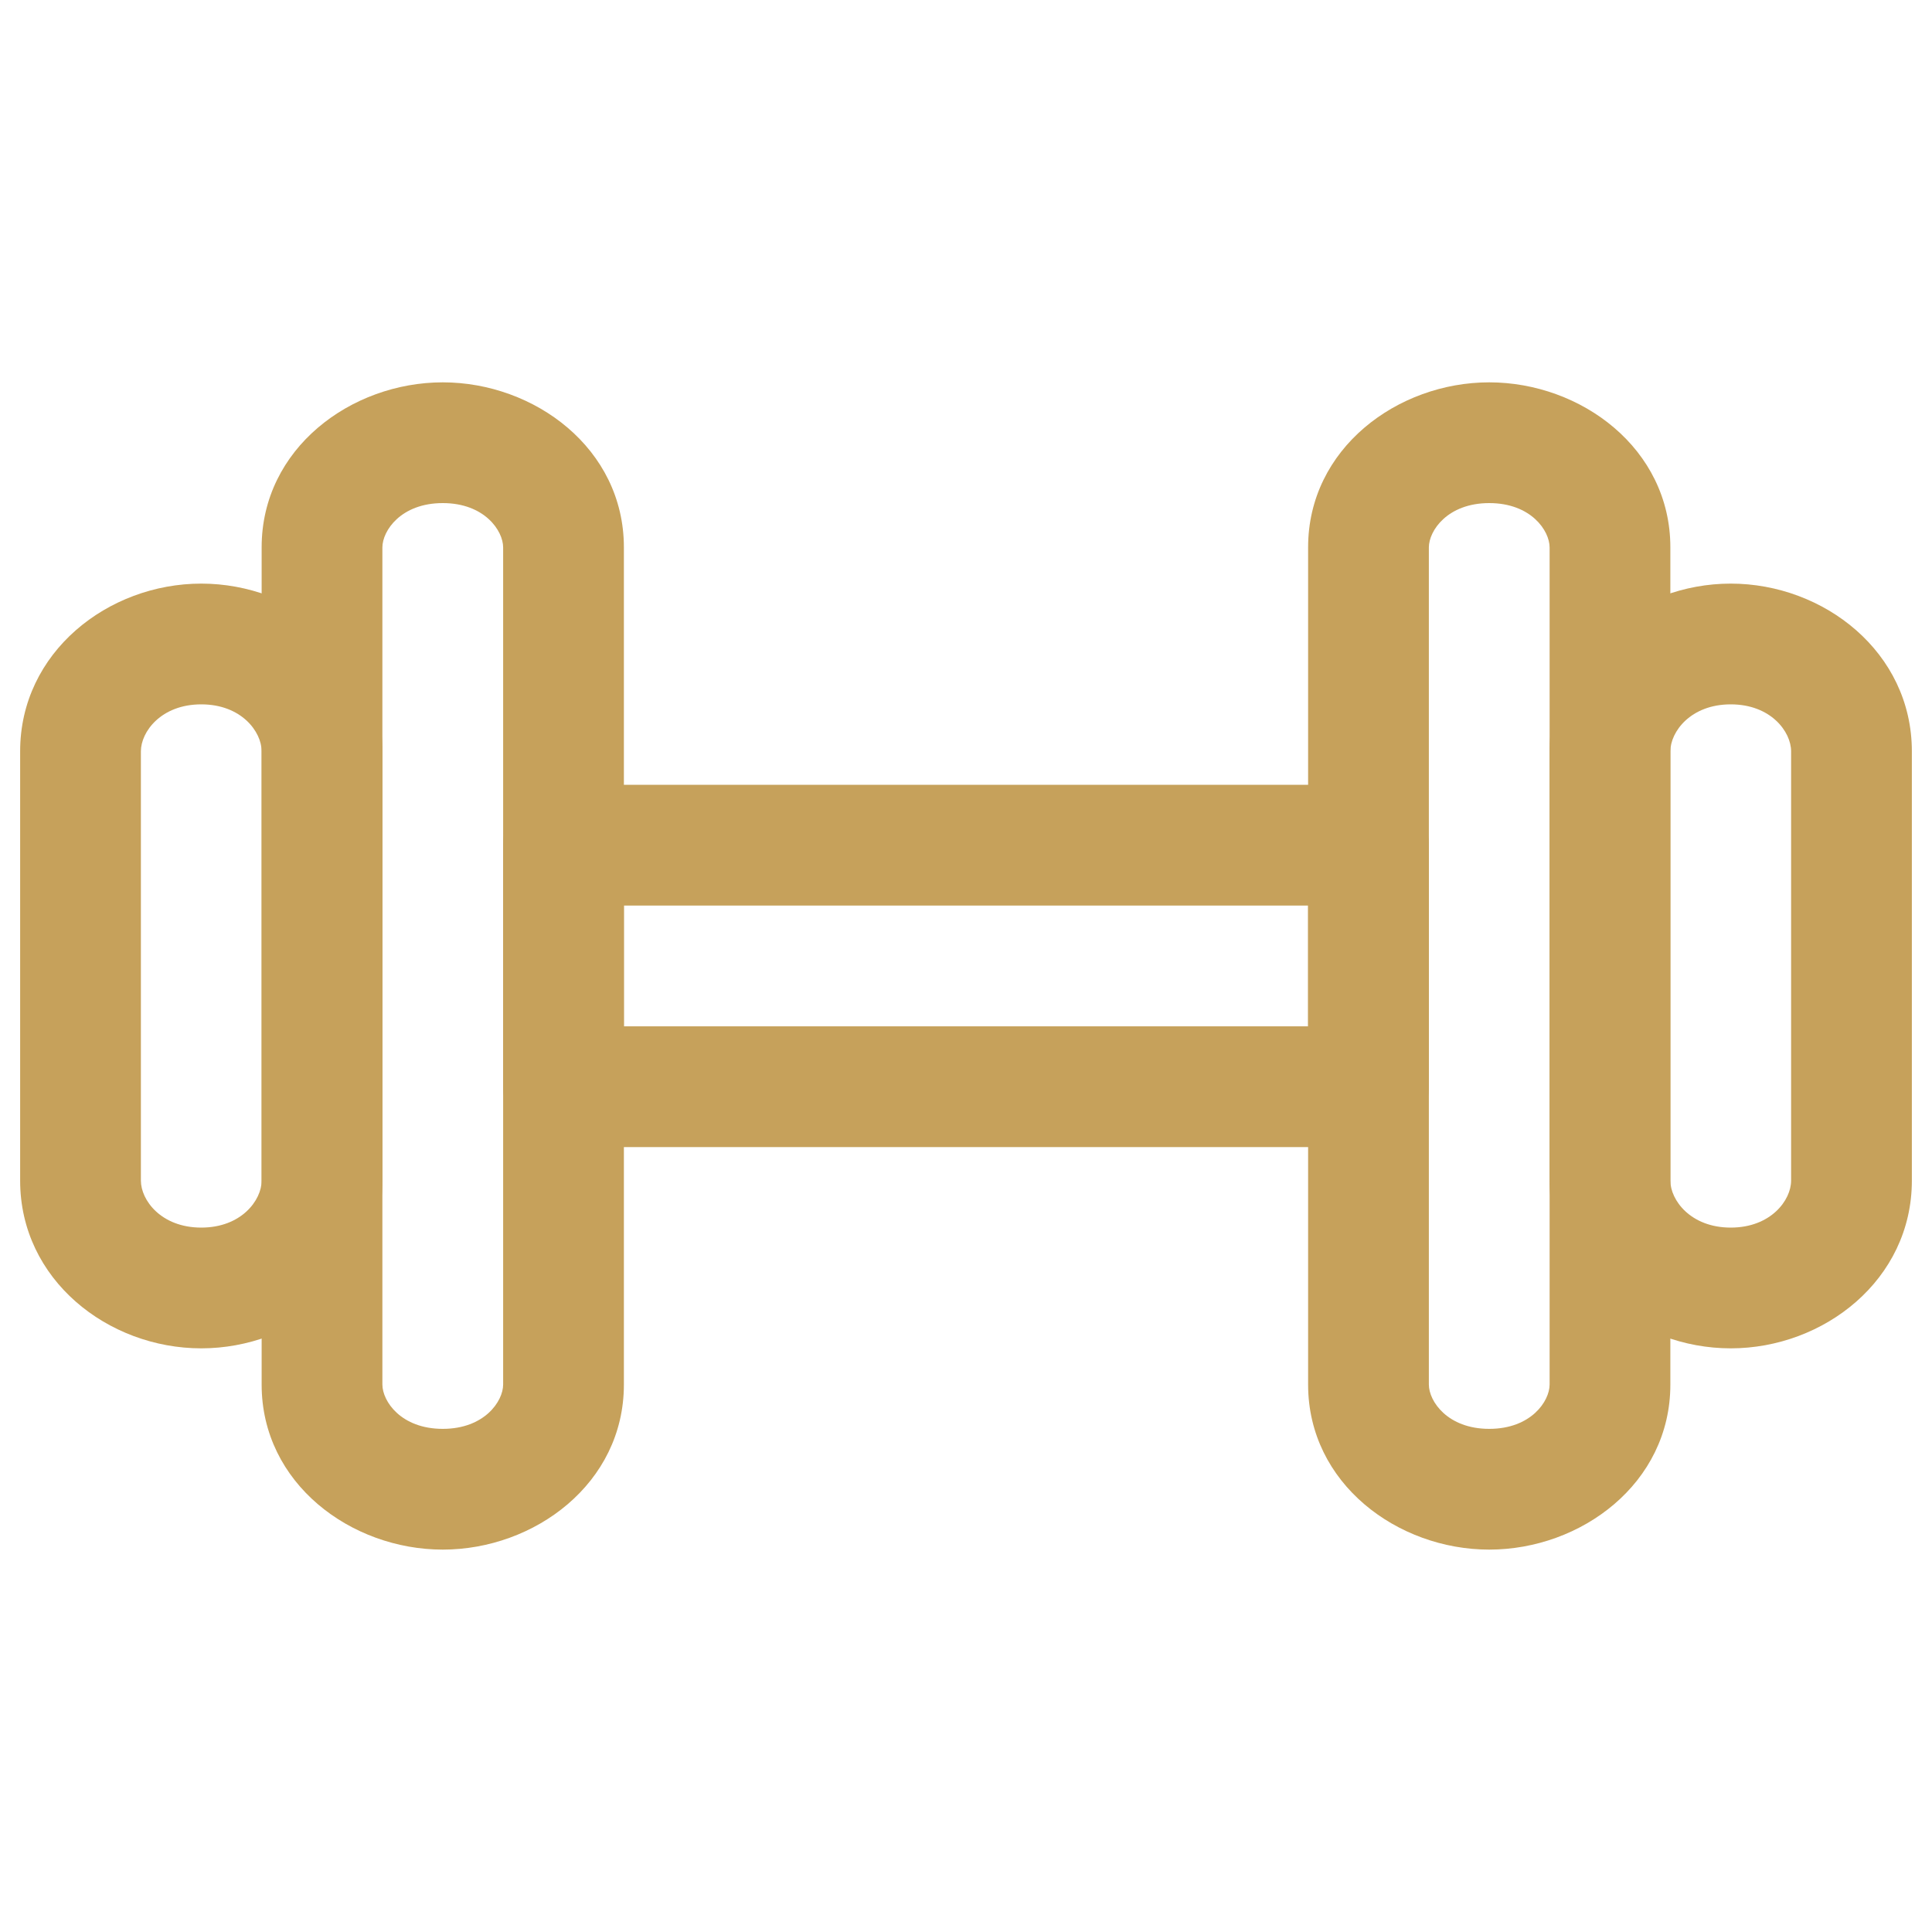 <svg width="40" height="40" viewBox="0 0 40 40" fill="none" xmlns="http://www.w3.org/2000/svg">
<path fill-rule="evenodd" clip-rule="evenodd" d="M5.417 11.333C5.417 9.284 7.27 7.916 9.167 7.916C11.064 7.916 12.917 9.284 12.917 11.333V28.666C12.917 30.715 11.064 32.083 9.167 32.083C7.27 32.083 5.417 30.715 5.417 28.666V11.333ZM9.167 10.416C8.302 10.416 7.917 10.988 7.917 11.333V28.666C7.917 29.01 8.302 29.583 9.167 29.583C10.031 29.583 10.417 29.01 10.417 28.666V11.333C10.417 10.988 10.031 10.416 9.167 10.416Z" fill="#C6A15B"/>
<path fill-rule="evenodd" clip-rule="evenodd" d="M27.083 11.333C27.083 9.284 28.936 7.916 30.833 7.916C32.731 7.916 34.583 9.284 34.583 11.333V28.666C34.583 30.715 32.731 32.083 30.833 32.083C28.936 32.083 27.083 30.715 27.083 28.666V11.333ZM30.833 10.416C29.969 10.416 29.583 10.988 29.583 11.333V28.666C29.583 29.01 29.969 29.583 30.833 29.583C31.698 29.583 32.083 29.01 32.083 28.666V11.333C32.083 10.988 31.698 10.416 30.833 10.416Z" fill="#C6A15B"/>
<path fill-rule="evenodd" clip-rule="evenodd" d="M0.417 15.555C0.417 13.503 2.238 12.083 4.167 12.083C6.095 12.083 7.917 13.503 7.917 15.555V24.444C7.917 26.496 6.095 27.916 4.167 27.916C2.238 27.916 0.417 26.496 0.417 24.444V15.555ZM4.167 14.583C3.334 14.583 2.917 15.152 2.917 15.555V24.444C2.917 24.846 3.334 25.416 4.167 25.416C5 25.416 5.417 24.846 5.417 24.444V15.555C5.417 15.152 5 14.583 4.167 14.583Z" fill="#C6A15B"/>
<path fill-rule="evenodd" clip-rule="evenodd" d="M32.083 15.555C32.083 13.503 33.905 12.083 35.833 12.083C37.762 12.083 39.583 13.503 39.583 15.555V24.444C39.583 26.496 37.762 27.916 35.833 27.916C33.905 27.916 32.083 26.496 32.083 24.444V15.555ZM35.833 14.583C35.001 14.583 34.583 15.152 34.583 15.555V24.444C34.583 24.846 35.001 25.416 35.833 25.416C36.666 25.416 37.083 24.846 37.083 24.444V15.555C37.083 15.152 36.666 14.583 35.833 14.583Z" fill="#C6A15B"/>
<path fill-rule="evenodd" clip-rule="evenodd" d="M10.417 22.499C10.417 23.19 10.976 23.749 11.667 23.749H28.333C29.024 23.749 29.583 23.19 29.583 22.499V17.499C29.583 16.809 29.024 16.249 28.333 16.249H11.667C10.976 16.249 10.417 16.809 10.417 17.499V22.499ZM12.917 21.249V18.749H27.083V21.249H12.917Z" fill="#C6A15B"/>
</svg>
